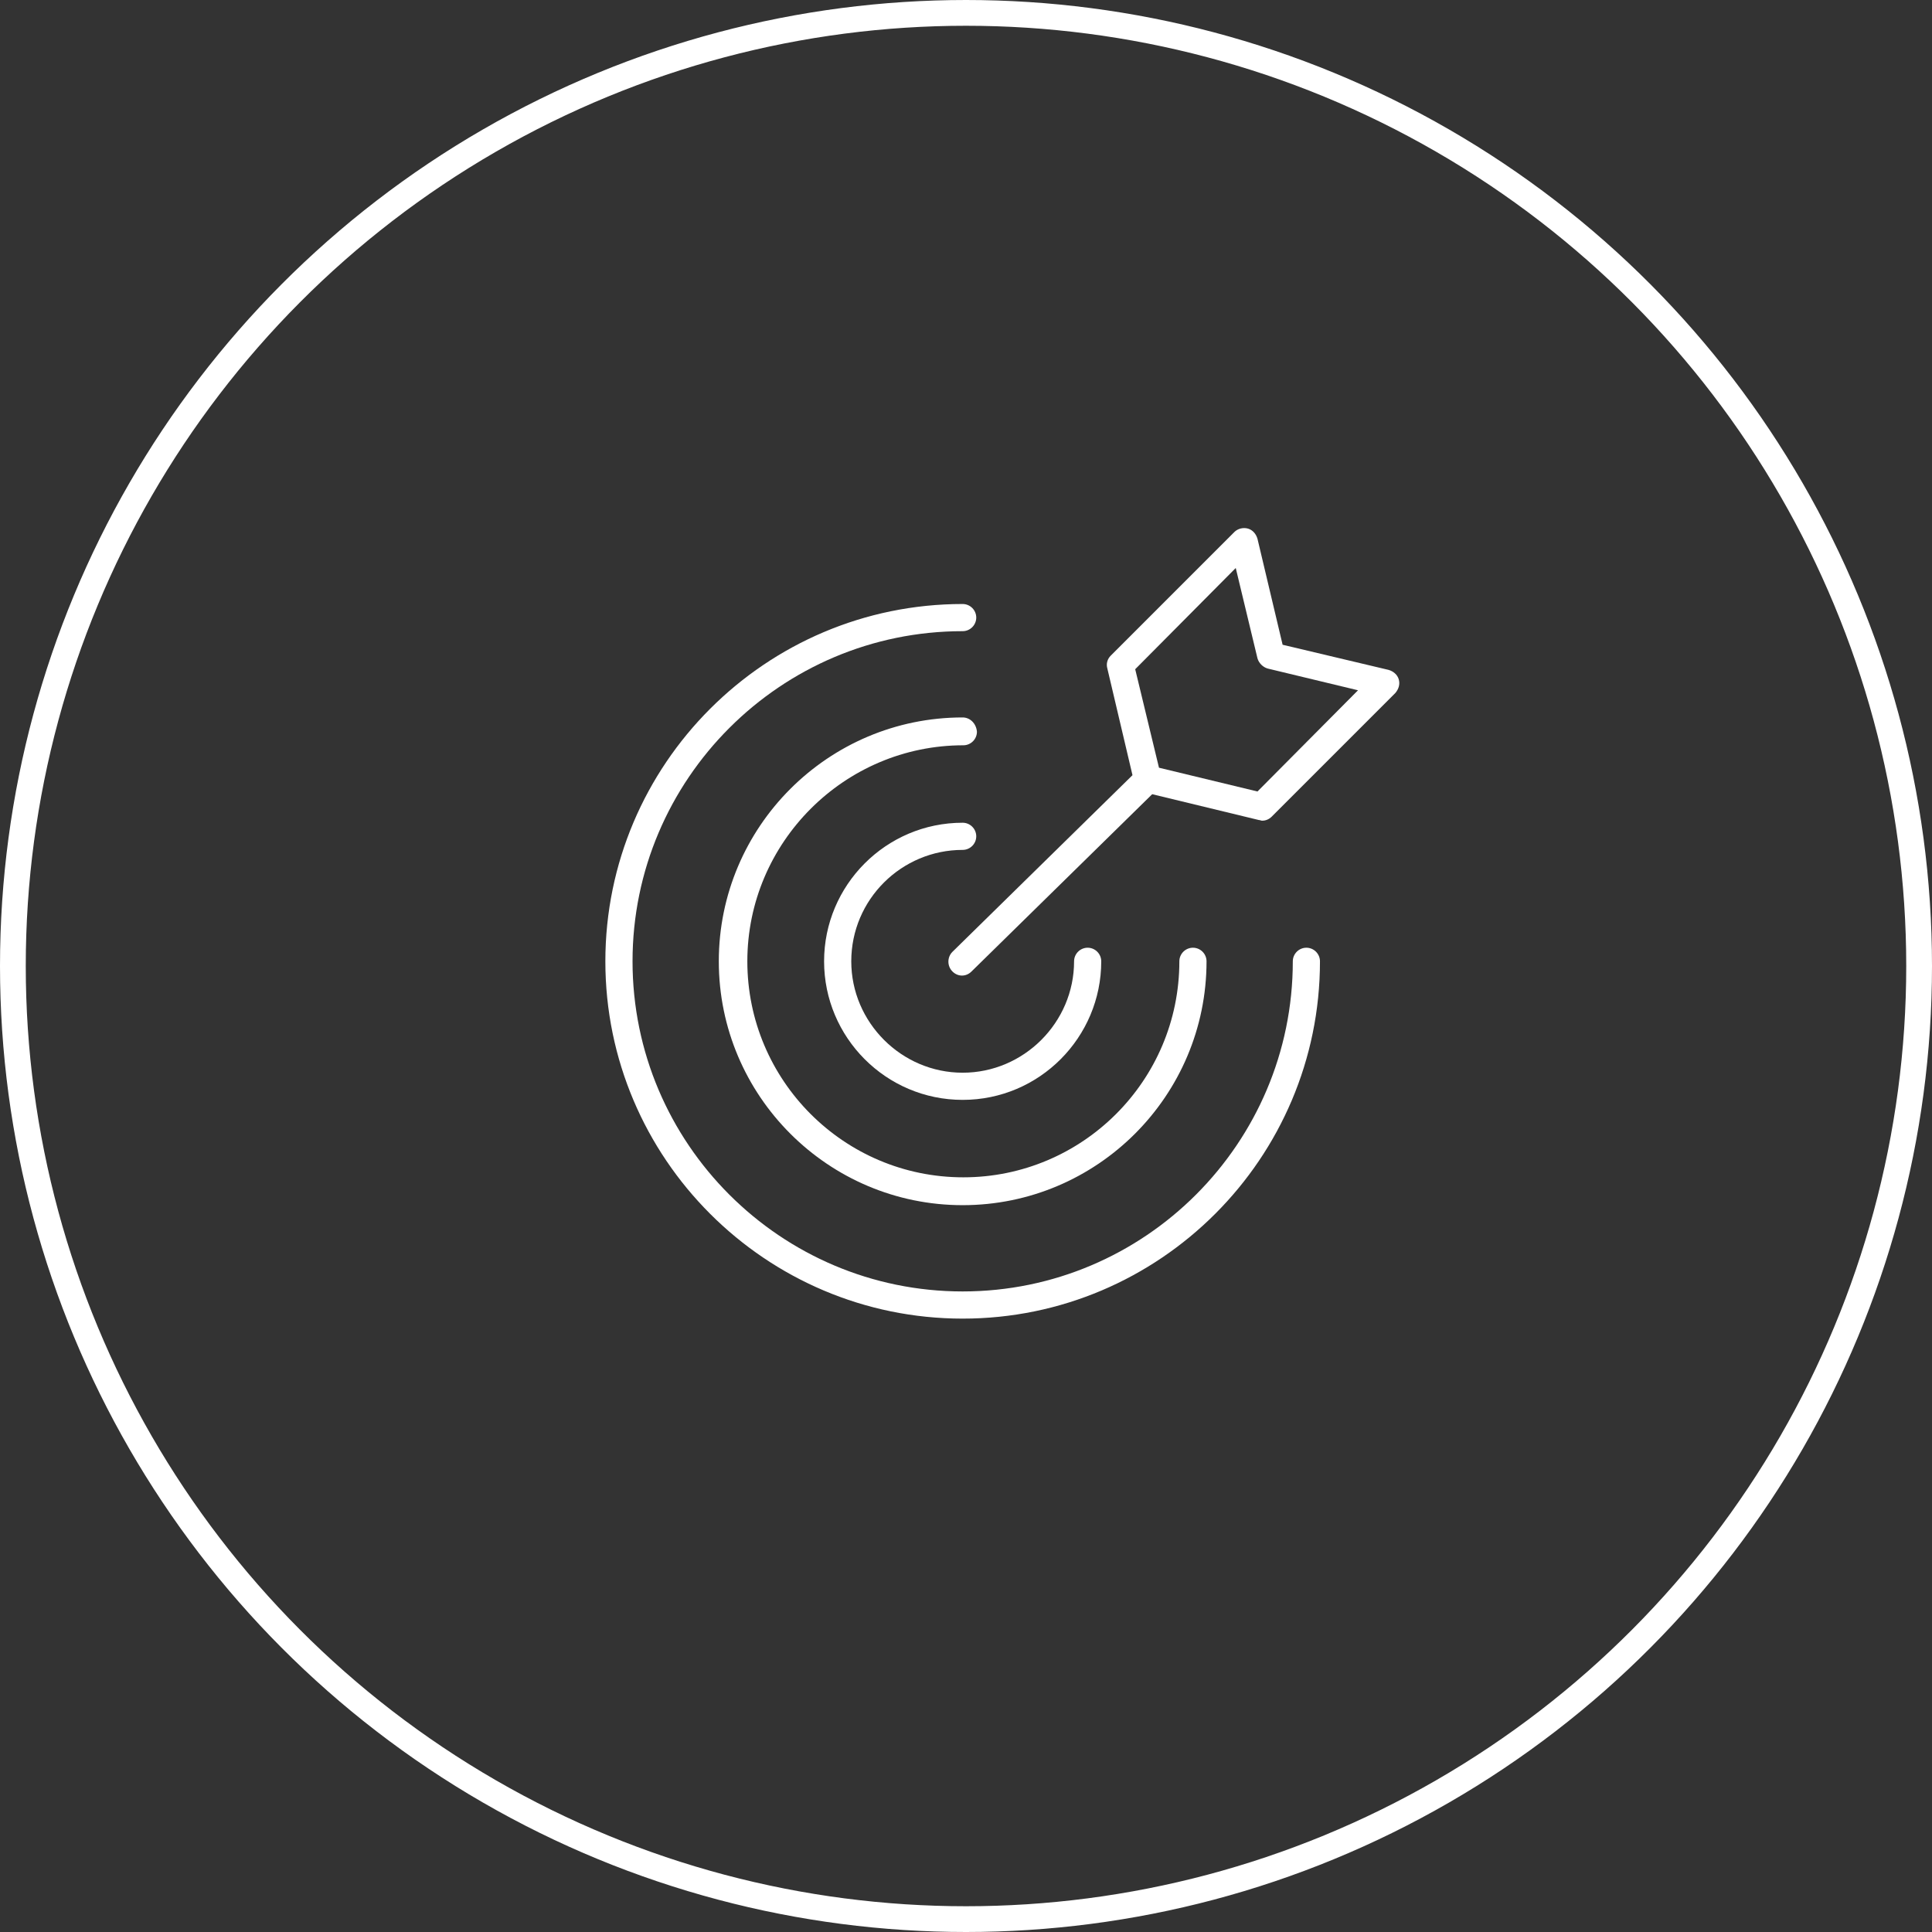 <svg width="150" height="150" viewBox="0 0 150 150" fill="none" xmlns="http://www.w3.org/2000/svg">
<rect x="0" y="0" width="150" height="150" fill="#333333" stroke="none"/>
<circle cx="75" cy="75" r="74" stroke="white" stroke-width="2"/>
<path d="M74.741 65.986C75.321 65.986 75.796 65.512 75.796 64.931C75.796 64.351 75.321 63.877 74.741 63.877C68.782 63.877 63.982 68.729 63.982 74.636C63.982 80.542 68.782 85.394 74.741 85.394C80.701 85.394 85.5 80.542 85.5 74.636C85.5 74.055 85.025 73.581 84.445 73.581C83.865 73.581 83.391 74.055 83.391 74.636C83.391 79.382 79.488 83.285 74.741 83.285C69.995 83.285 66.092 79.382 66.092 74.636C66.092 69.836 69.995 65.986 74.741 65.986Z" fill="white"/>
<path d="M74.741 55.702C64.299 55.702 55.808 64.193 55.808 74.636C55.808 85.078 64.299 93.569 74.741 93.569C85.184 93.569 93.675 85.078 93.675 74.636C93.675 74.055 93.2 73.581 92.62 73.581C92.04 73.581 91.565 74.055 91.565 74.636C91.565 83.918 84.023 91.407 74.794 91.407C65.512 91.407 58.023 83.865 58.023 74.636C58.023 65.406 65.564 57.864 74.794 57.864C75.374 57.864 75.849 57.39 75.849 56.81C75.796 56.177 75.321 55.702 74.741 55.702Z" fill="white"/>
<path d="M101.427 73.581C100.847 73.581 100.373 74.055 100.373 74.636C100.373 88.77 88.875 100.267 74.741 100.267C60.607 100.267 49.11 88.77 49.11 74.636C49.11 60.501 60.607 49.004 74.741 49.004C75.321 49.004 75.796 48.529 75.796 47.949C75.796 47.369 75.321 46.895 74.741 46.895C59.447 46.895 47 59.341 47 74.636C47 89.93 59.447 102.377 74.741 102.377C90.036 102.377 102.482 89.93 102.482 74.636C102.482 74.055 102.007 73.581 101.427 73.581Z" fill="white"/>
<path d="M108.6 52.749C108.495 52.38 108.178 52.116 107.809 52.01L99.582 50.059L97.63 41.831C97.525 41.462 97.261 41.146 96.892 41.04C96.523 40.935 96.101 41.04 95.837 41.304L86.239 50.903C85.975 51.166 85.869 51.536 85.975 51.905L87.926 60.185L73.95 73.897C73.528 74.319 73.528 75.005 73.95 75.427C74.161 75.638 74.425 75.743 74.689 75.743C74.952 75.743 75.216 75.638 75.427 75.427L89.456 61.662L97.736 63.666C97.841 63.666 97.894 63.718 97.999 63.718C98.263 63.718 98.527 63.613 98.738 63.402L108.336 53.803C108.6 53.487 108.706 53.118 108.6 52.749ZM97.63 61.451L89.983 59.605L88.137 51.958L95.943 44.099L97.63 51.114C97.736 51.483 98.052 51.799 98.421 51.905L105.436 53.593L97.63 61.451Z" fill="white"/>
</svg>
